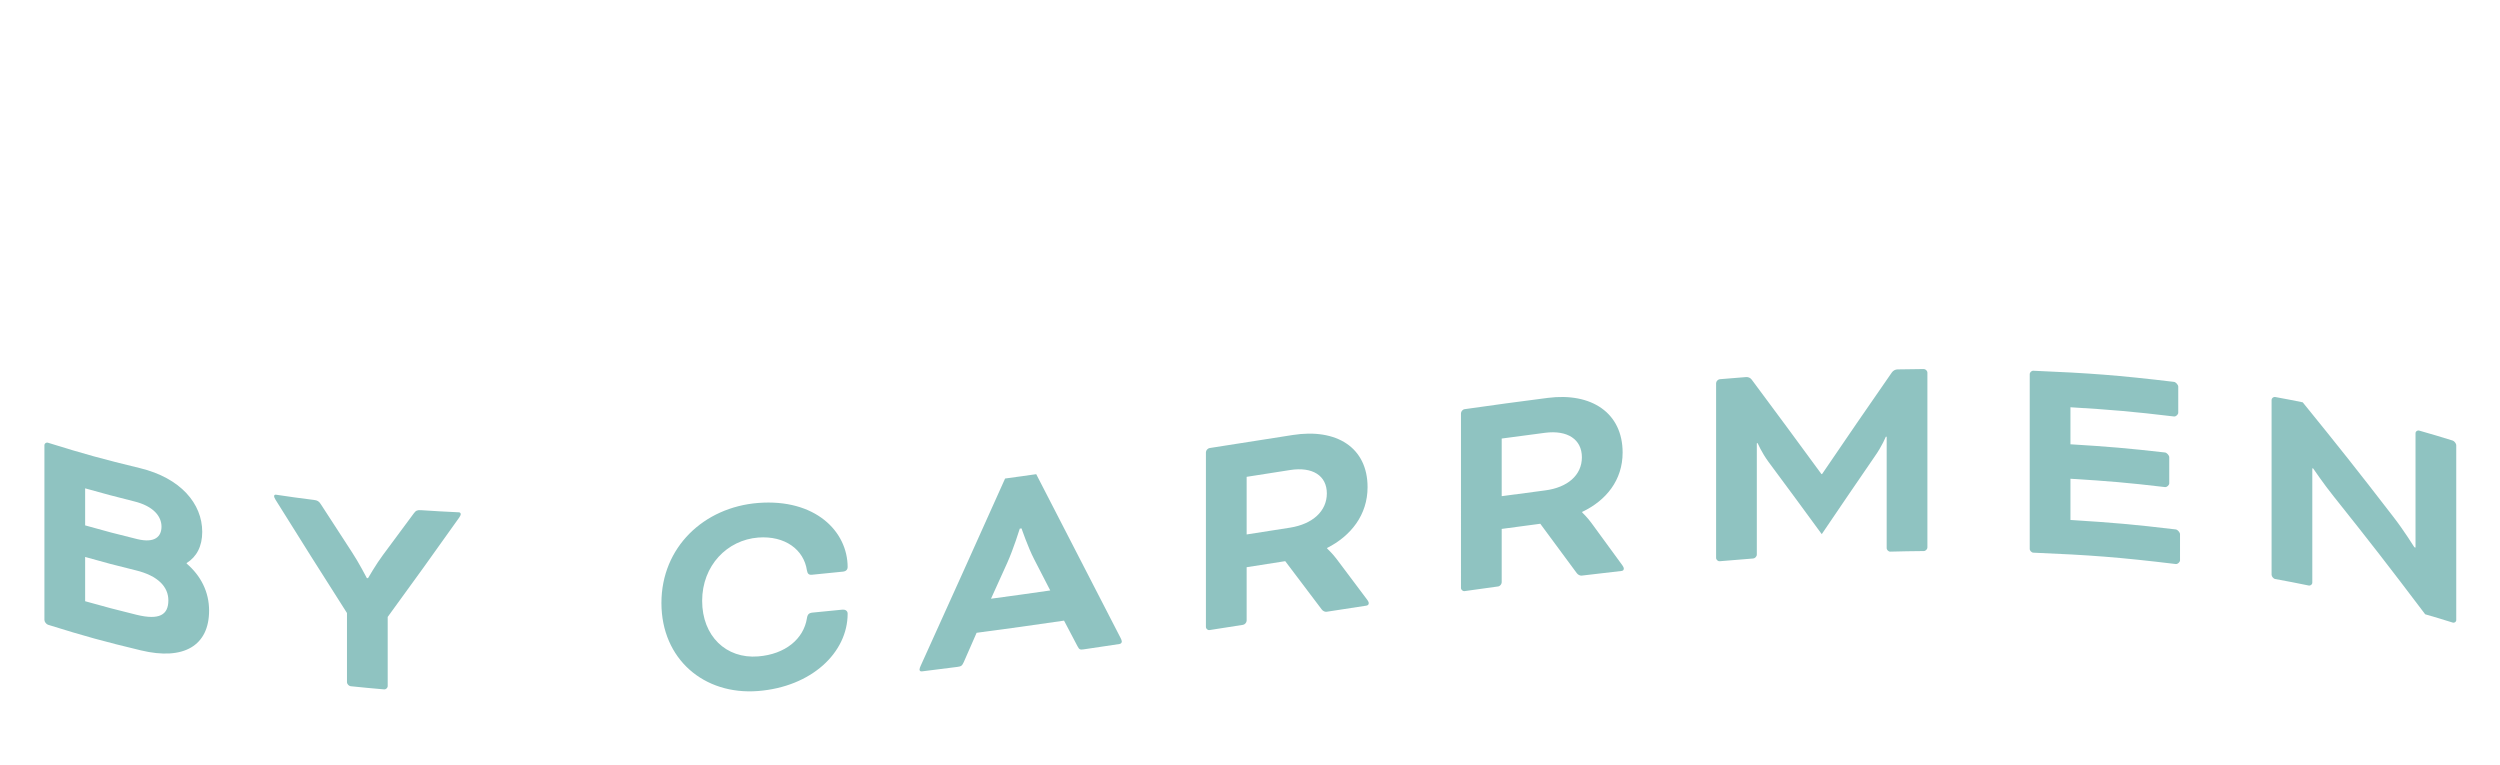 <?xml version="1.0" encoding="utf-8"?>
<!-- Generator: Adobe Illustrator 25.2.0, SVG Export Plug-In . SVG Version: 6.00 Build 0)  -->
<svg version="1.1" id="Layer_1" xmlns="http://www.w3.org/2000/svg" xmlns:xlink="http://www.w3.org/1999/xlink" x="0px" y="0px"
	 viewBox="0 0 338.85 103.75" style="enable-background:new 0 0 338.85 103.75;" xml:space="preserve">
<style type="text/css">
	.st0{fill:#8FC3C1;}
</style>
<g>
	<g>
		<path class="st0" d="M6.51,84.68c-0.24-0.08-0.49-0.4-0.49-0.65c0-9.47,0-14.21,0-23.68c0-0.25,0.24-0.42,0.49-0.34
			c4.98,1.55,7.47,2.23,12.46,3.44c5.52,1.34,8.44,4.82,8.44,8.64c0,1.97-0.77,3.39-2.11,4.22c0,0.03,0,0.05,0,0.08
			c1.91,1.63,3.04,3.82,3.04,6.37c0,4.73-3.41,6.8-9.25,5.39C14.06,86.94,11.54,86.25,6.51,84.68z M11.54,66.19
			c0,2.01,0,3.01,0,5.02c2.82,0.8,4.24,1.17,7.06,1.86c2.43,0.59,3.29-0.38,3.29-1.69c0-1.4-1.1-2.78-3.69-3.42
			C15.53,67.29,14.2,66.94,11.54,66.19z M18.52,83.33c3.08,0.75,4.3,0.01,4.3-1.96c0-1.81-1.38-3.33-4.42-4.07
			c-2.74-0.67-4.11-1.03-6.86-1.81c0,2.4,0,3.6,0,6C14.33,82.28,15.73,82.64,18.52,83.33z"/>
		<path class="st0" d="M37.35,67.74c-0.16-0.27-0.2-0.4-0.2-0.48c0-0.12,0.08-0.23,0.24-0.21c2.06,0.31,3.09,0.45,5.15,0.71
			c0.49,0.06,0.69,0.17,0.97,0.62c1.67,2.59,2.51,3.88,4.18,6.44c0.89,1.33,2.03,3.53,2.03,3.53c0.06,0.01,0.1,0.01,0.16,0.02
			c0,0,1.1-1.91,2.03-3.15c1.67-2.24,2.51-3.37,4.18-5.64c0.28-0.39,0.49-0.46,0.97-0.43c2.06,0.14,3.09,0.19,5.15,0.29
			c0.16,0.01,0.24,0.13,0.24,0.26c0,0.08-0.04,0.2-0.2,0.44c-3.88,5.46-5.82,8.16-9.7,13.48c0,3.75,0,5.62,0,9.37
			c0,0.25-0.24,0.47-0.49,0.45c-1.82-0.16-2.73-0.24-4.54-0.43c-0.24-0.03-0.49-0.3-0.49-0.55c0-3.75,0-5.62,0-9.37
			C43.17,77.03,41.23,73.96,37.35,67.74z"/>
		<path class="st0" d="M110.06,77.9c-0.41,0.04-0.61-0.11-0.69-0.59c-0.41-2.8-2.96-4.73-6.61-4.45c-4.18,0.33-7.59,3.77-7.59,8.58
			c0,4.77,3.25,7.88,7.59,7.53c3.69-0.29,6.17-2.38,6.61-5.17c0.08-0.54,0.28-0.72,0.77-0.77c1.62-0.15,2.43-0.23,4.06-0.4
			c0.32-0.03,0.69,0.13,0.69,0.54c0,5.3-4.91,9.92-12.13,10.49c-7.34,0.58-13.11-4.33-13.11-11.93c0-7.57,5.76-12.98,13.11-13.56
			c7.71-0.6,12.13,3.82,12.13,8.71c0,0.29-0.2,0.56-0.65,0.6C112.56,77.65,111.73,77.74,110.06,77.9z"/>
		<path class="st0" d="M144.22,84.12c-4.74,0.69-7.11,1.02-11.85,1.65c-0.7,1.59-1.05,2.38-1.74,3.97
			c-0.24,0.53-0.37,0.58-0.85,0.65c-1.93,0.25-2.9,0.37-4.83,0.61c-0.24,0.03-0.32-0.13-0.32-0.25c0-0.12,0.08-0.34,0.16-0.51
			c4.58-10.11,6.87-15.19,11.44-25.38c1.69-0.23,2.53-0.35,4.22-0.59c4.58,8.91,6.87,13.34,11.44,22.21
			c0.08,0.15,0.16,0.35,0.16,0.47c0,0.12-0.08,0.3-0.32,0.34c-1.93,0.29-2.9,0.44-4.83,0.72c-0.49,0.07-0.61,0.05-0.85-0.41
			C145.32,86.21,144.95,85.51,144.22,84.12z M134.32,81.15c3.21-0.43,4.82-0.66,8.03-1.12c-0.88-1.7-1.31-2.55-2.19-4.25
			c-0.85-1.65-1.7-4.16-1.7-4.16c-0.1,0.01-0.15,0.02-0.24,0.03c0,0-0.85,2.75-1.7,4.64C135.64,78.24,135.2,79.21,134.32,81.15z"/>
		<path class="st0" d="M163.45,61.3c0-0.25,0.24-0.53,0.49-0.57c4.51-0.7,6.77-1.06,11.28-1.77c5.92-0.93,10.14,1.68,10.14,7.07
			c0,3.74-2.23,6.59-5.48,8.24c0,0.03,0,0.05,0,0.08c0,0,0.73,0.67,1.3,1.44c1.64,2.18,2.46,3.27,4.1,5.46
			c0.2,0.26,0.24,0.42,0.24,0.5c0,0.16-0.08,0.3-0.32,0.34c-2.16,0.33-3.24,0.5-5.4,0.83c-0.2,0.03-0.49-0.09-0.65-0.31
			c-1.98-2.62-2.97-3.93-4.95-6.55c-2.09,0.33-3.14,0.49-5.23,0.82c0,2.89,0,4.34,0,7.24c0,0.25-0.24,0.53-0.49,0.57
			c-1.82,0.28-2.73,0.43-4.54,0.71c-0.24,0.04-0.49-0.17-0.49-0.42C163.45,75.51,163.45,70.77,163.45,61.3z M168.97,64.63
			c0,3.13,0,4.69,0,7.81c2.35-0.37,3.53-0.55,5.88-0.92c3.04-0.48,4.99-2.22,4.99-4.64s-1.95-3.65-4.99-3.17
			C172.5,64.07,171.33,64.26,168.97,64.63z"/>
		<path class="st0" d="M198.02,56.02c0-0.25,0.24-0.53,0.49-0.56c4.51-0.64,6.77-0.95,11.28-1.53c5.92-0.76,10.14,2.03,10.14,7.41
			c0,3.74-2.23,6.5-5.48,8.04c0,0.03,0,0.05,0,0.08c0,0,0.73,0.69,1.3,1.49c1.64,2.24,2.46,3.36,4.1,5.61
			c0.2,0.27,0.24,0.43,0.24,0.51c0,0.16-0.08,0.3-0.32,0.32c-2.16,0.24-3.24,0.37-5.4,0.63c-0.2,0.02-0.49-0.11-0.65-0.33
			c-1.98-2.69-2.97-4.02-4.95-6.7c-2.09,0.27-3.14,0.41-5.23,0.7c0,2.89,0,4.34,0,7.24c0,0.25-0.24,0.53-0.49,0.56
			c-1.82,0.25-2.73,0.38-4.54,0.63c-0.24,0.03-0.49-0.18-0.49-0.42C198.02,70.23,198.02,65.49,198.02,56.02z M203.54,59.44
			c0,3.13,0,4.69,0,7.81c2.35-0.32,3.53-0.48,5.88-0.78c3.04-0.39,4.99-2.06,4.99-4.49s-1.95-3.71-4.99-3.32
			C207.07,58.96,205.9,59.12,203.54,59.44z"/>
		<path class="st0" d="M260.75,50.02c0.24,0,0.49,0.24,0.49,0.49c0,9.47,0,14.21,0,23.68c0,0.25-0.24,0.5-0.49,0.5
			c-1.82,0.02-2.73,0.03-4.54,0.08c-0.24,0.01-0.49-0.23-0.49-0.48c0-6.04,0-9.05,0-15.09c-0.05,0-0.07,0-0.12,0
			c0,0-0.49,1.24-1.5,2.67c-2.87,4.18-4.31,6.29-7.18,10.53c-2.89-3.95-4.33-5.91-7.22-9.8c-0.97-1.33-1.46-2.53-1.46-2.53
			c-0.05,0-0.07,0.01-0.12,0.01c0,6.04,0,9.05,0,15.09c0,0.25-0.24,0.51-0.49,0.53c-1.82,0.14-2.73,0.21-4.54,0.37
			c-0.24,0.02-0.49-0.2-0.49-0.45c0-9.47,0-14.21,0-23.68c0-0.25,0.24-0.51,0.49-0.54c1.43-0.12,2.14-0.18,3.57-0.29
			c0.28-0.02,0.57,0.08,0.77,0.35c3.78,5.08,5.67,7.64,9.45,12.8c0.03,0,0.05,0,0.08,0c3.78-5.56,5.67-8.31,9.45-13.76
			c0.2-0.29,0.49-0.42,0.77-0.43C258.61,50.04,259.32,50.03,260.75,50.02z"/>
		<path class="st0" d="M280.63,64.89c0,2.24,0,3.36,0,5.59c5.71,0.35,8.57,0.6,14.28,1.28c0.24,0.03,0.57,0.4,0.57,0.64
			c0,1.41,0,2.12,0,3.54c0,0.25-0.32,0.54-0.57,0.51c-7.73-0.93-11.59-1.22-19.31-1.54c-0.24-0.01-0.49-0.27-0.49-0.51
			c0-9.47,0-14.21,0-23.68c0-0.25,0.24-0.48,0.49-0.47c7.63,0.32,11.44,0.6,19.07,1.51c0.24,0.03,0.57,0.4,0.57,0.64
			c0,1.41,0,2.12,0,3.54c0,0.25-0.32,0.54-0.57,0.51c-5.62-0.67-8.42-0.91-14.04-1.25c0,2.01,0,3.01,0,5.02
			c5.13,0.31,7.69,0.53,12.82,1.11c0.24,0.03,0.57,0.39,0.57,0.64c0,1.41,0,2.12,0,3.54c0,0.25-0.32,0.54-0.57,0.51
			C288.33,65.42,285.76,65.2,280.63,64.89z"/>
		<path class="st0" d="M328.71,83.26c-4.97-6.57-7.45-9.77-12.42-16c-1.3-1.61-2.76-3.76-2.76-3.76c-0.05-0.01-0.07-0.02-0.12-0.03
			c0,6.2,0,9.3,0,15.5c0,0.25-0.24,0.44-0.49,0.39c-1.82-0.37-2.73-0.55-4.54-0.88c-0.24-0.04-0.49-0.34-0.49-0.58
			c0-9.47,0-14.21,0-23.68c0-0.25,0.24-0.45,0.49-0.41c1.49,0.27,2.24,0.42,3.73,0.72c4.92,6.06,7.38,9.16,12.29,15.53
			c1.34,1.71,2.84,4.11,2.84,4.11c0.06,0.02,0.1,0.03,0.16,0.05c0-6.2,0-9.3,0-15.5c0-0.25,0.24-0.42,0.49-0.36
			c1.82,0.52,2.73,0.79,4.54,1.35c0.24,0.08,0.49,0.4,0.49,0.65c0,9.47,0,14.21,0,23.68c0,0.25-0.24,0.42-0.49,0.34
			C330.95,83.92,330.21,83.69,328.71,83.26z"/>
	</g>
</g>
</svg>

